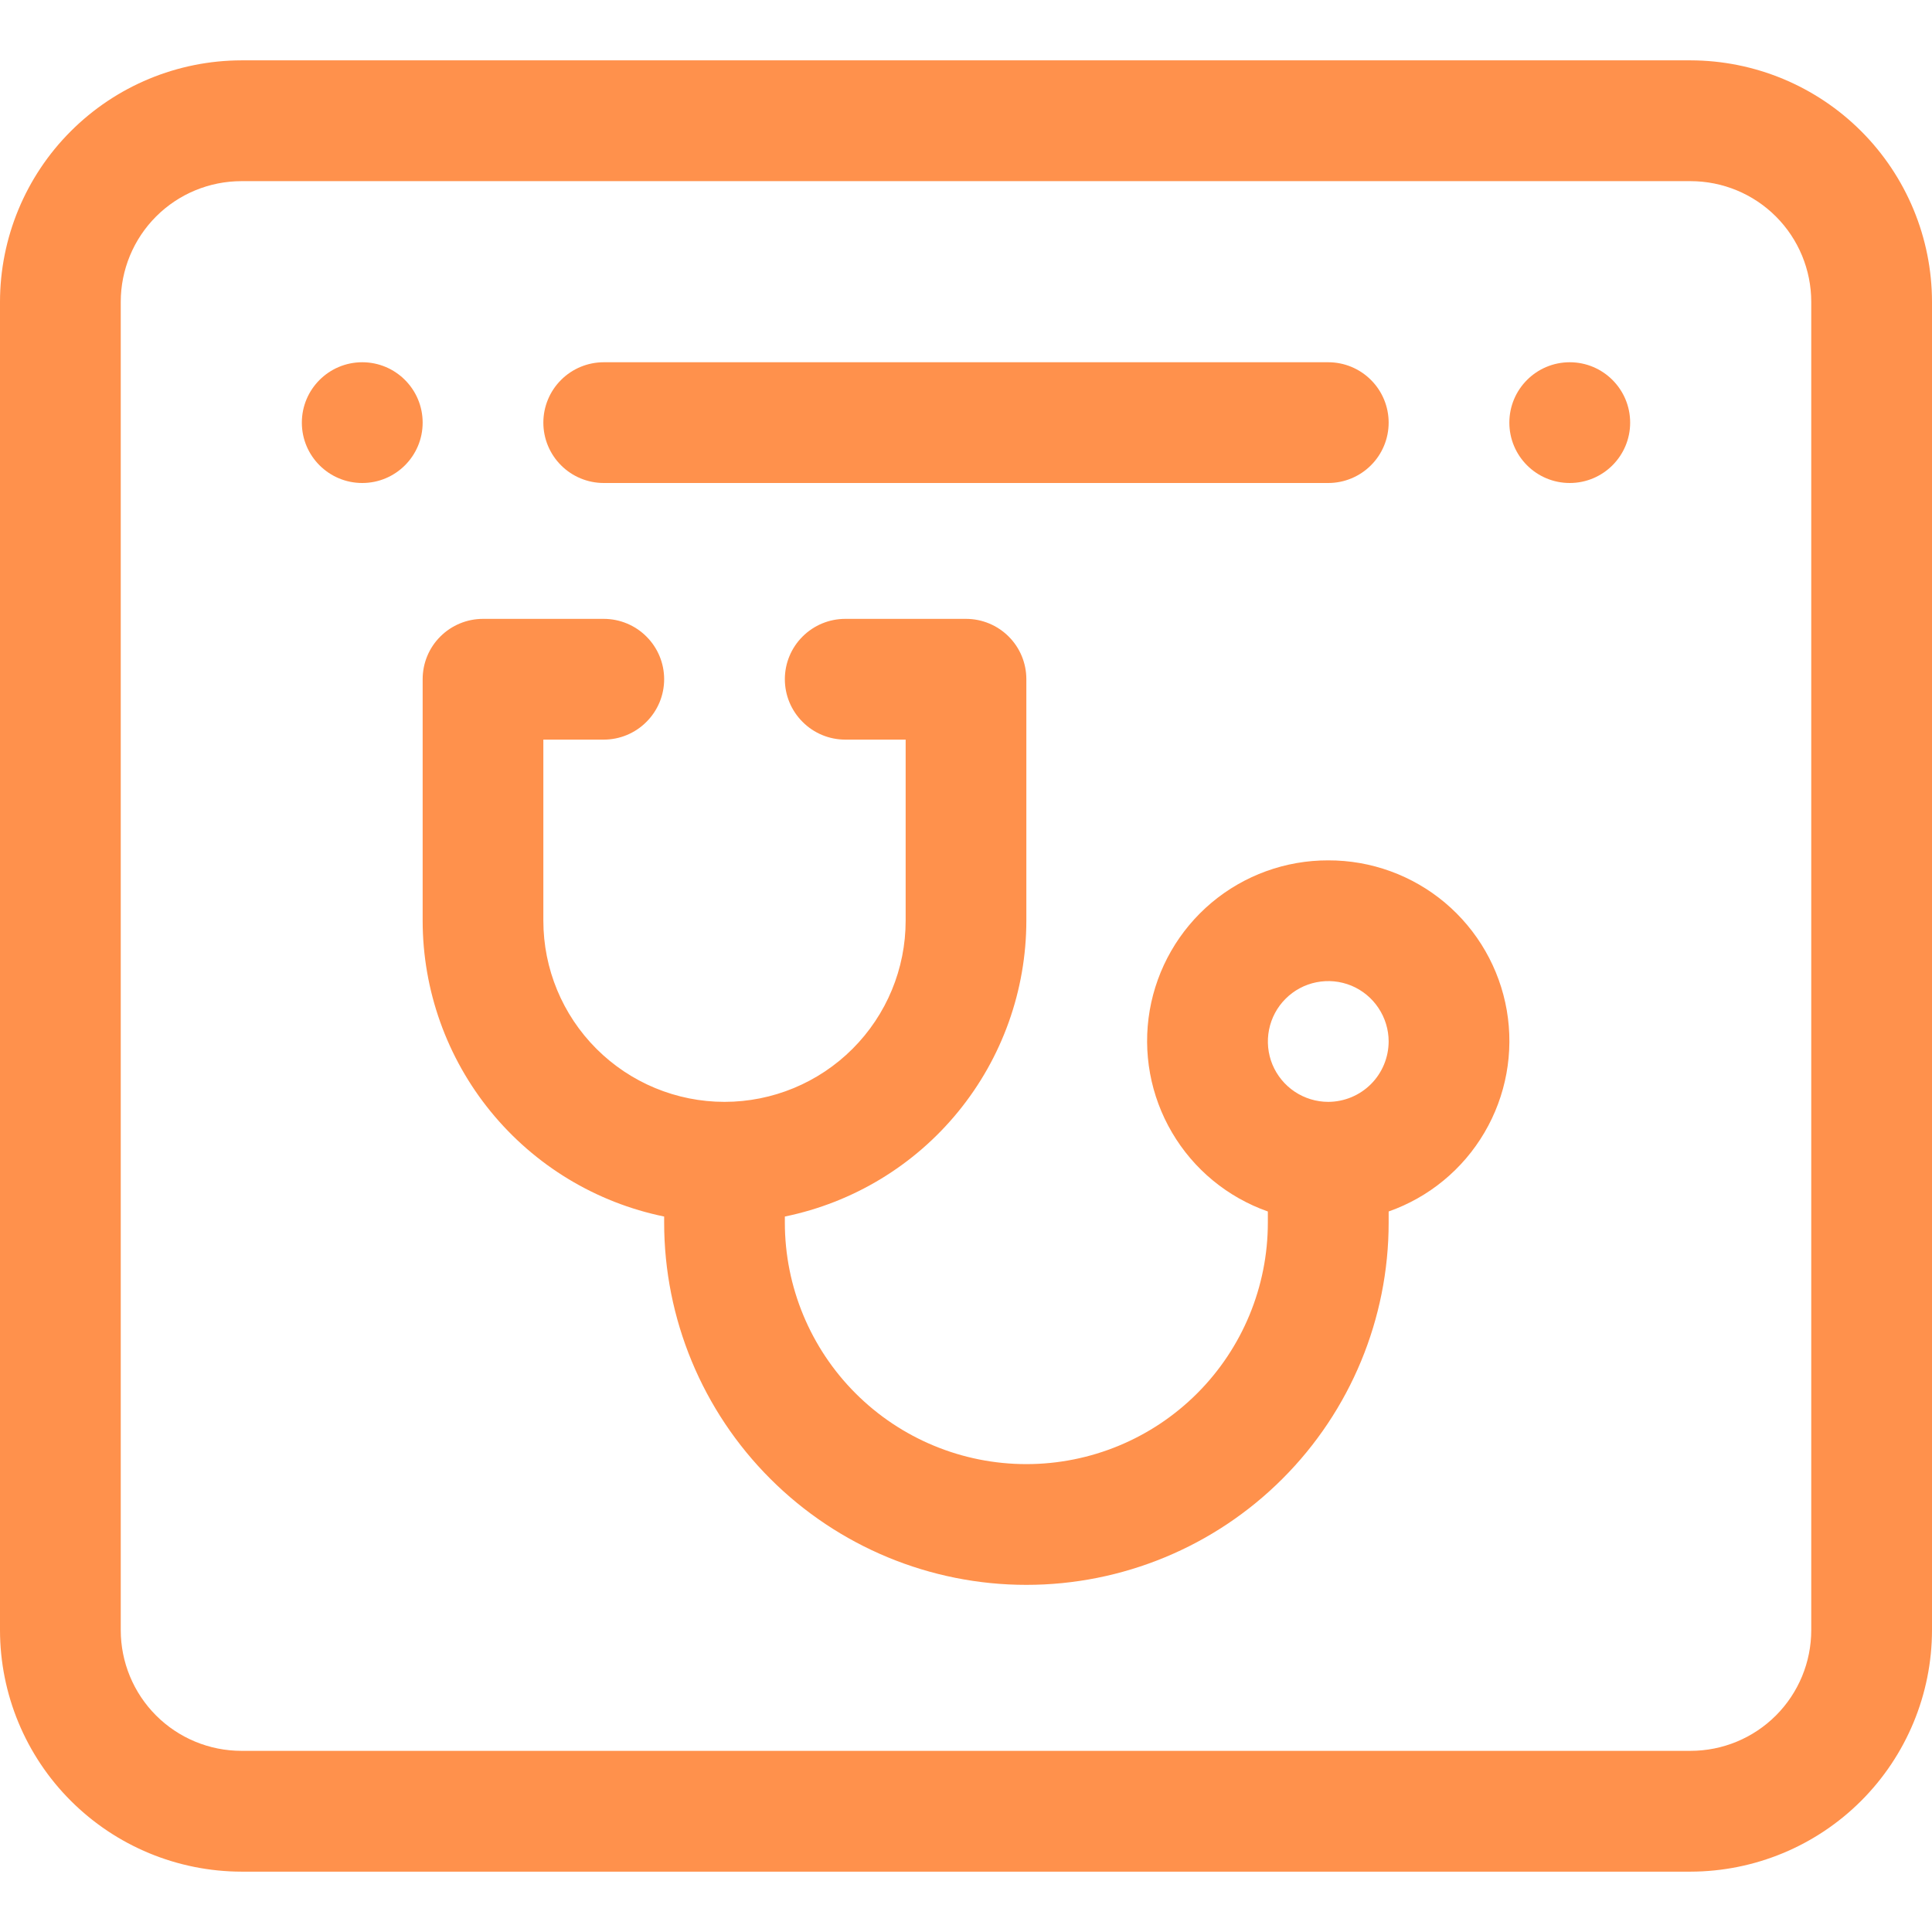 <svg width="34" height="34" viewBox="0 0 34 34" fill="none" xmlns="http://www.w3.org/2000/svg">
<g clip-path="url(#clip0_8_473)">
<path d="M29.75 1.062H4.25C3.123 1.064 2.043 1.512 1.246 2.309C0.449 3.105 0.001 4.186 0 5.312L0 28.688C0.001 29.814 0.449 30.895 1.246 31.691C2.043 32.488 3.123 32.936 4.25 32.938H29.75C30.877 32.936 31.957 32.488 32.754 31.691C33.55 30.895 33.999 29.814 34 28.688V5.312C33.999 4.186 33.55 3.105 32.754 2.309C31.957 1.512 30.877 1.064 29.75 1.062ZM31.875 28.688C31.875 29.251 31.651 29.792 31.253 30.19C30.854 30.589 30.314 30.812 29.75 30.812H4.25C3.686 30.812 3.146 30.589 2.747 30.19C2.349 29.792 2.125 29.251 2.125 28.688V5.312C2.125 4.749 2.349 4.208 2.747 3.81C3.146 3.411 3.686 3.188 4.25 3.188H29.75C30.314 3.188 30.854 3.411 31.253 3.81C31.651 4.208 31.875 4.749 31.875 5.312V28.688Z" fill="#FF914C"/>
<path d="M10.625 8.5H23.375C23.657 8.5 23.927 8.388 24.126 8.189C24.326 7.99 24.438 7.719 24.438 7.438C24.438 7.156 24.326 6.885 24.126 6.686C23.927 6.487 23.657 6.375 23.375 6.375H10.625C10.343 6.375 10.073 6.487 9.874 6.686C9.674 6.885 9.562 7.156 9.562 7.438C9.562 7.719 9.674 7.99 9.874 8.189C10.073 8.388 10.343 8.5 10.625 8.5Z" fill="#FF914C"/>
<path d="M6.375 8.5C6.962 8.5 7.438 8.024 7.438 7.438C7.438 6.851 6.962 6.375 6.375 6.375C5.788 6.375 5.312 6.851 5.312 7.438C5.312 8.024 5.788 8.5 6.375 8.5Z" fill="#FF914C"/>
<path d="M27.625 8.5C28.212 8.5 28.688 8.024 28.688 7.438C28.688 6.851 28.212 6.375 27.625 6.375C27.038 6.375 26.562 6.851 26.562 7.438C26.562 8.024 27.038 8.5 27.625 8.5Z" fill="#FF914C"/>
<path d="M23.375 15.141C22.624 15.139 21.896 15.403 21.321 15.886C20.746 16.37 20.361 17.041 20.233 17.781C20.106 18.522 20.245 19.283 20.626 19.931C21.006 20.579 21.604 21.071 22.312 21.32V21.516C22.312 22.643 21.865 23.724 21.068 24.521C20.271 25.318 19.19 25.766 18.062 25.766C16.935 25.766 15.854 25.318 15.057 24.521C14.26 23.724 13.812 22.643 13.812 21.516V21.409C15.012 21.163 16.09 20.511 16.864 19.562C17.638 18.614 18.061 17.427 18.062 16.203V11.953C18.062 11.671 17.951 11.401 17.751 11.202C17.552 11.003 17.282 10.891 17 10.891H14.875C14.593 10.891 14.323 11.003 14.124 11.202C13.924 11.401 13.812 11.671 13.812 11.953C13.812 12.235 13.924 12.505 14.124 12.704C14.323 12.904 14.593 13.016 14.875 13.016H15.938V16.203C15.938 17.049 15.602 17.859 15.004 18.457C14.406 19.055 13.595 19.391 12.75 19.391C11.905 19.391 11.094 19.055 10.496 18.457C9.898 17.859 9.562 17.049 9.562 16.203V13.016H10.625C10.907 13.016 11.177 12.904 11.376 12.704C11.576 12.505 11.688 12.235 11.688 11.953C11.688 11.671 11.576 11.401 11.376 11.202C11.177 11.003 10.907 10.891 10.625 10.891H8.5C8.218 10.891 7.948 11.003 7.749 11.202C7.549 11.401 7.438 11.671 7.438 11.953V16.203C7.439 17.427 7.862 18.614 8.636 19.562C9.411 20.511 10.488 21.163 11.688 21.409V21.516C11.688 23.206 12.359 24.828 13.555 26.023C14.75 27.219 16.372 27.891 18.062 27.891C19.753 27.891 21.375 27.219 22.57 26.023C23.766 24.828 24.438 23.206 24.438 21.516V21.32C25.146 21.071 25.744 20.579 26.124 19.931C26.505 19.283 26.644 18.522 26.517 17.781C26.389 17.041 26.004 16.37 25.429 15.886C24.854 15.403 24.126 15.139 23.375 15.141ZM23.375 19.391C23.165 19.391 22.959 19.328 22.785 19.212C22.61 19.095 22.474 18.929 22.393 18.735C22.313 18.541 22.292 18.327 22.333 18.121C22.374 17.915 22.475 17.725 22.624 17.577C22.772 17.428 22.962 17.327 23.168 17.286C23.374 17.245 23.587 17.266 23.782 17.346C23.976 17.427 24.142 17.563 24.258 17.738C24.375 17.913 24.438 18.118 24.438 18.328C24.437 18.61 24.325 18.88 24.126 19.079C23.927 19.278 23.657 19.39 23.375 19.391Z" fill="#FF914C"/>
</g>
<defs>
<clipPath id="clip0_8_473">
<rect width="34" height="34" fill="white"/>
</clipPath>
</defs>
</svg>
